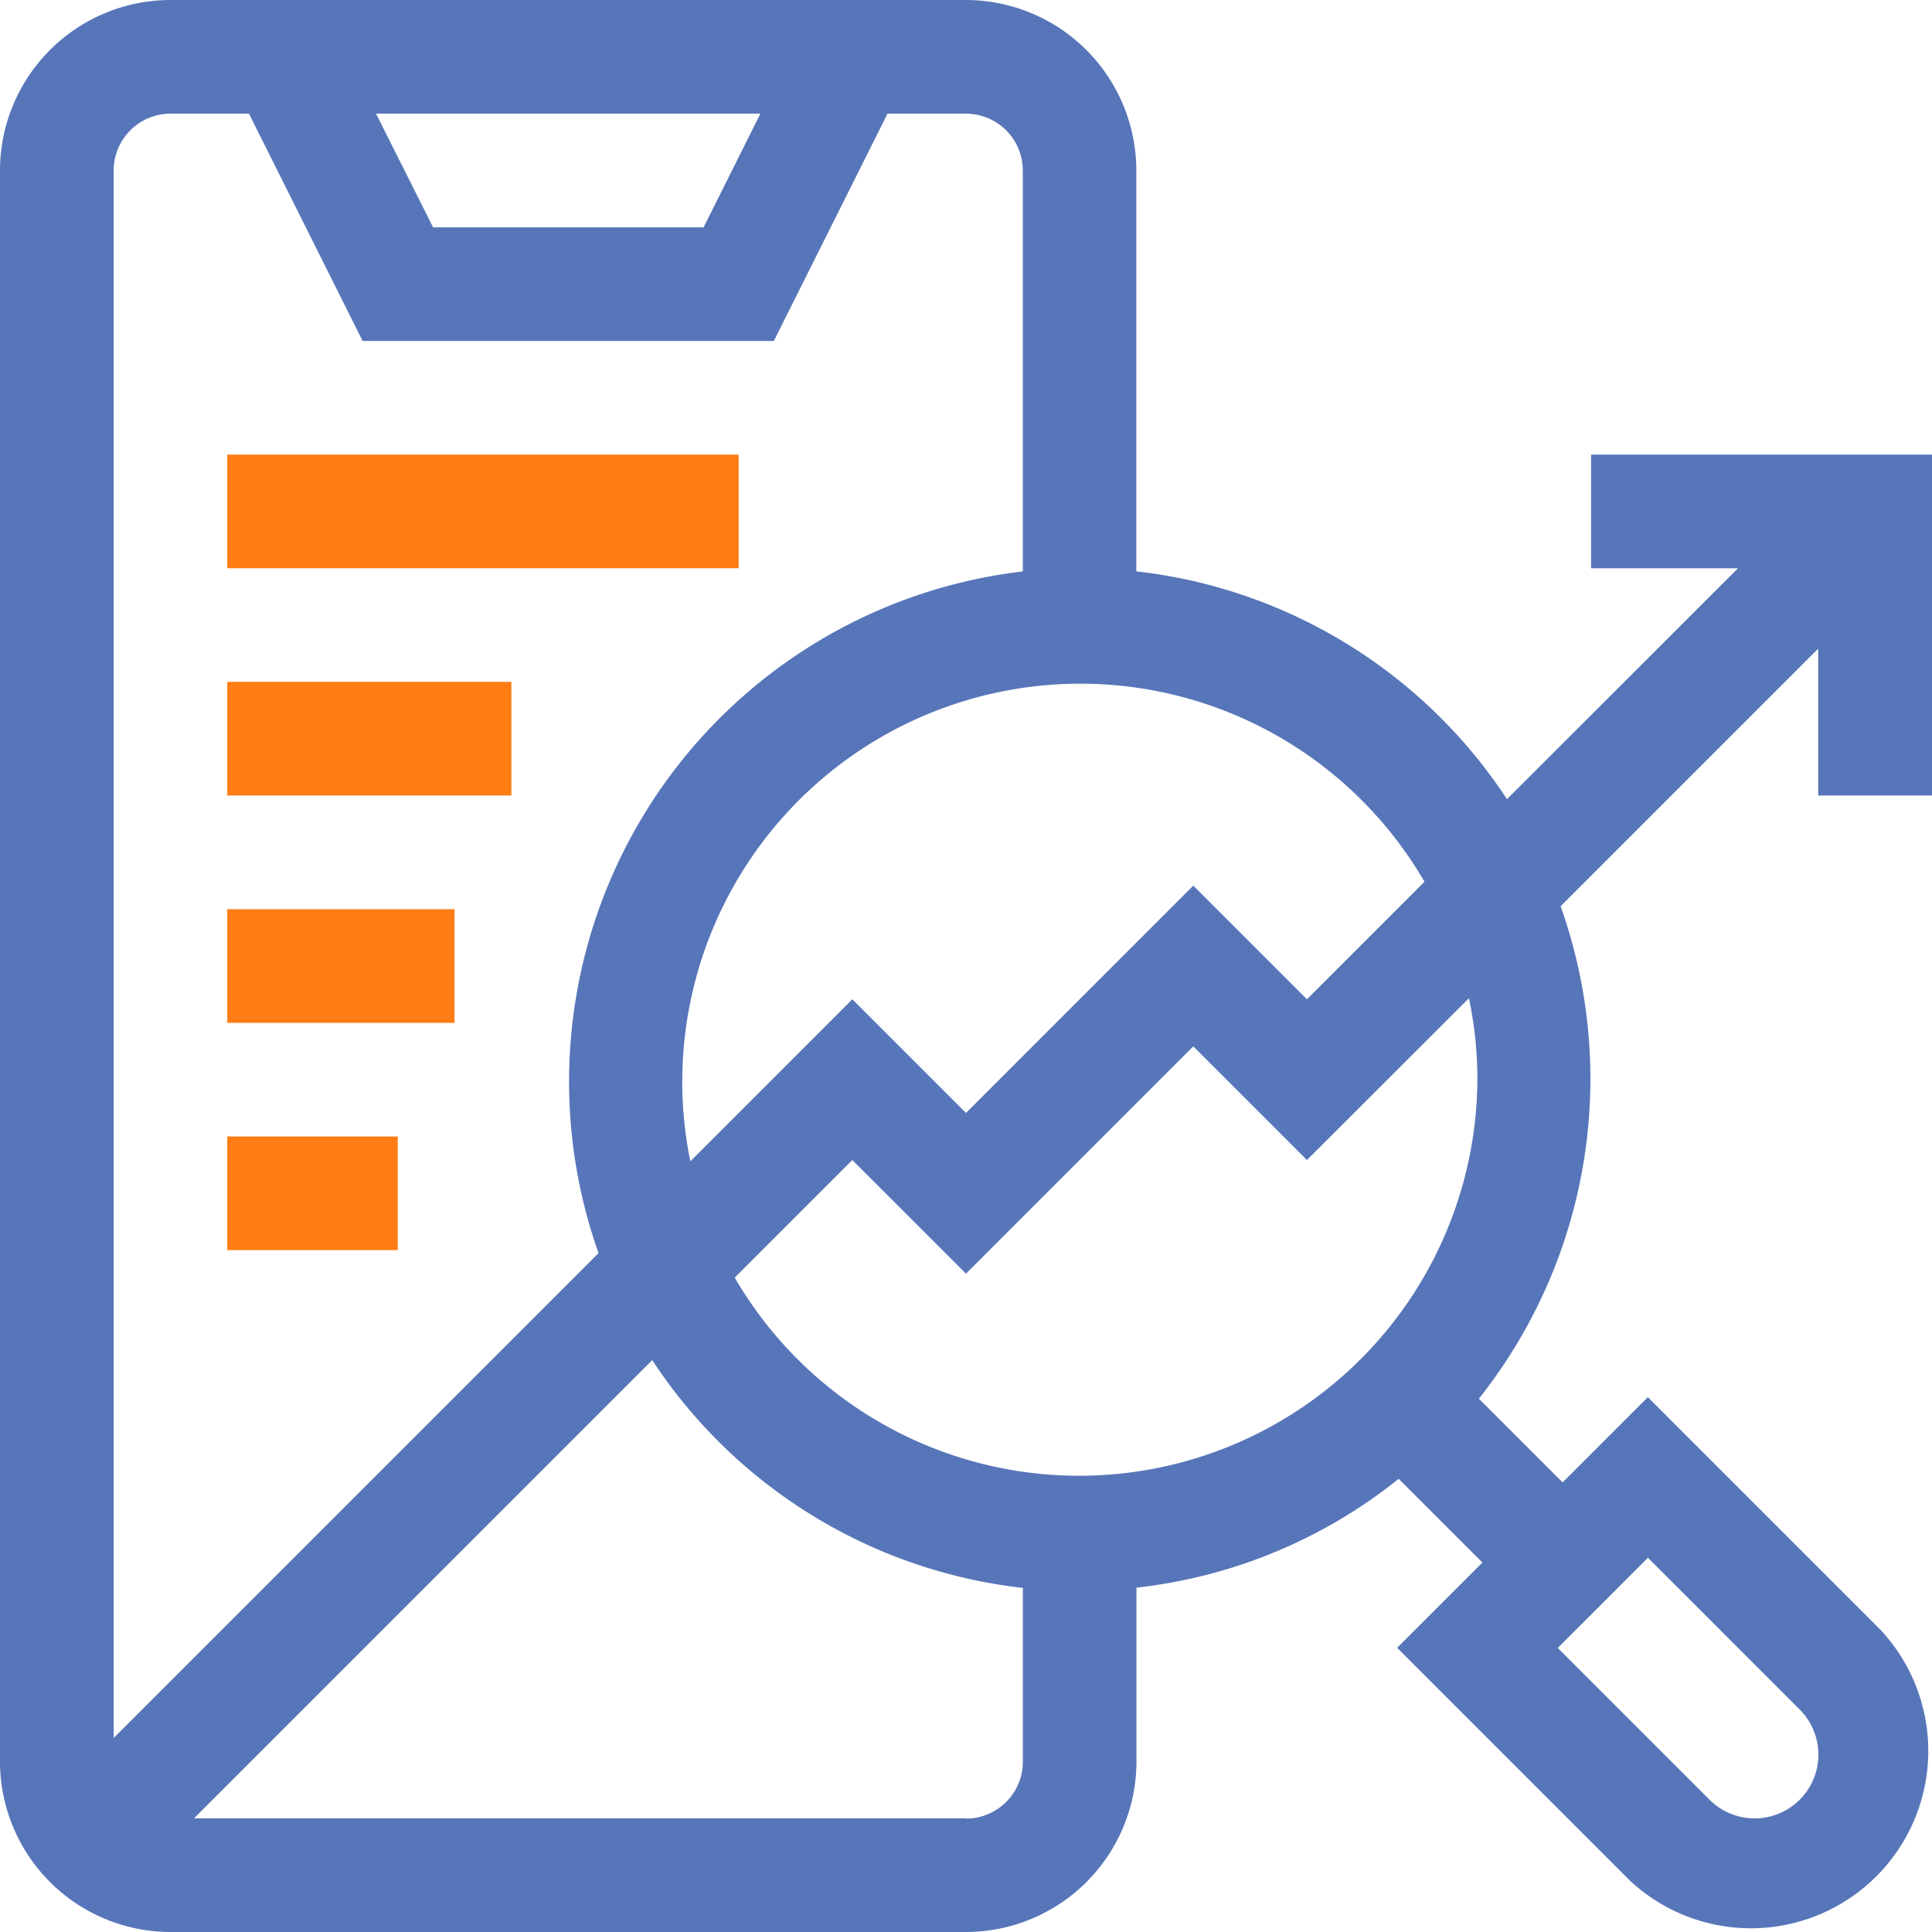 <svg id="marketing_2_" data-name="marketing (2)" xmlns="http://www.w3.org/2000/svg" width="30" height="30" viewBox="0 0 30 30">
  <path id="Контур_236" data-name="Контур 236" d="M30,12.353V7.059H24.706V8.824h2.282L23.4,12.409a7.949,7.949,0,0,0-5.755-3.537V2.647A2.65,2.65,0,0,0,15,0H2.647A2.65,2.65,0,0,0,0,2.647V27.353A2.65,2.65,0,0,0,2.647,30H15a2.65,2.65,0,0,0,2.647-2.647v-2.7a7.9,7.9,0,0,0,4.072-1.69l1.3,1.3-1.324,1.324L25.3,29.193A2.754,2.754,0,0,0,29.193,25.3l-3.605-3.605-1.324,1.324-1.3-1.3a7.991,7.991,0,0,0,1.269-7.647l4-4v2.281ZM27.946,26.546a.989.989,0,0,1-1.4,1.4l-2.357-2.357,1.4-1.4ZM22.12,13.691l-1.826,1.826-1.765-1.765L15,17.282l-1.765-1.765-2.516,2.516a6.181,6.181,0,0,1,11.4-4.342Zm.821,3.074a6.185,6.185,0,0,1-11.532,3.074l1.826-1.826L15,19.777l3.529-3.529,1.765,1.765L22.81,15.5A6.172,6.172,0,0,1,22.941,16.765Zm-11.134-15-.882,1.765h-4.2L5.839,1.765Zm-9.161,0H3.866L5.631,5.294h6.385l1.765-3.529H15a.883.883,0,0,1,.882.882V8.873A7.977,7.977,0,0,0,9.294,19.458L1.765,26.987V2.647a.883.883,0,0,1,.882-.882ZM15,28.235H3.013l7.115-7.115a7.949,7.949,0,0,0,5.755,3.537v2.7a.883.883,0,0,1-.882.882Z" fill="#5775b9"/>
  <path id="Контур_237" data-name="Контур 237" d="M60,120h7.941v1.765H60Z" transform="translate(-56.471 -112.941)" fill="#ff7d14"/>
  <path id="Контур_238" data-name="Контур 238" d="M60,180h4.412v1.765H60Z" transform="translate(-56.471 -169.412)" fill="#ff7d14"/>
  <path id="Контур_239" data-name="Контур 239" d="M60,240h3.529v1.765H60Z" transform="translate(-56.471 -225.882)" fill="#ff7d14"/>
  <path id="Контур_240" data-name="Контур 240" d="M60,300h2.647v1.765H60Z" transform="translate(-56.471 -282.353)" fill="#ff7d14"/>
</svg>

